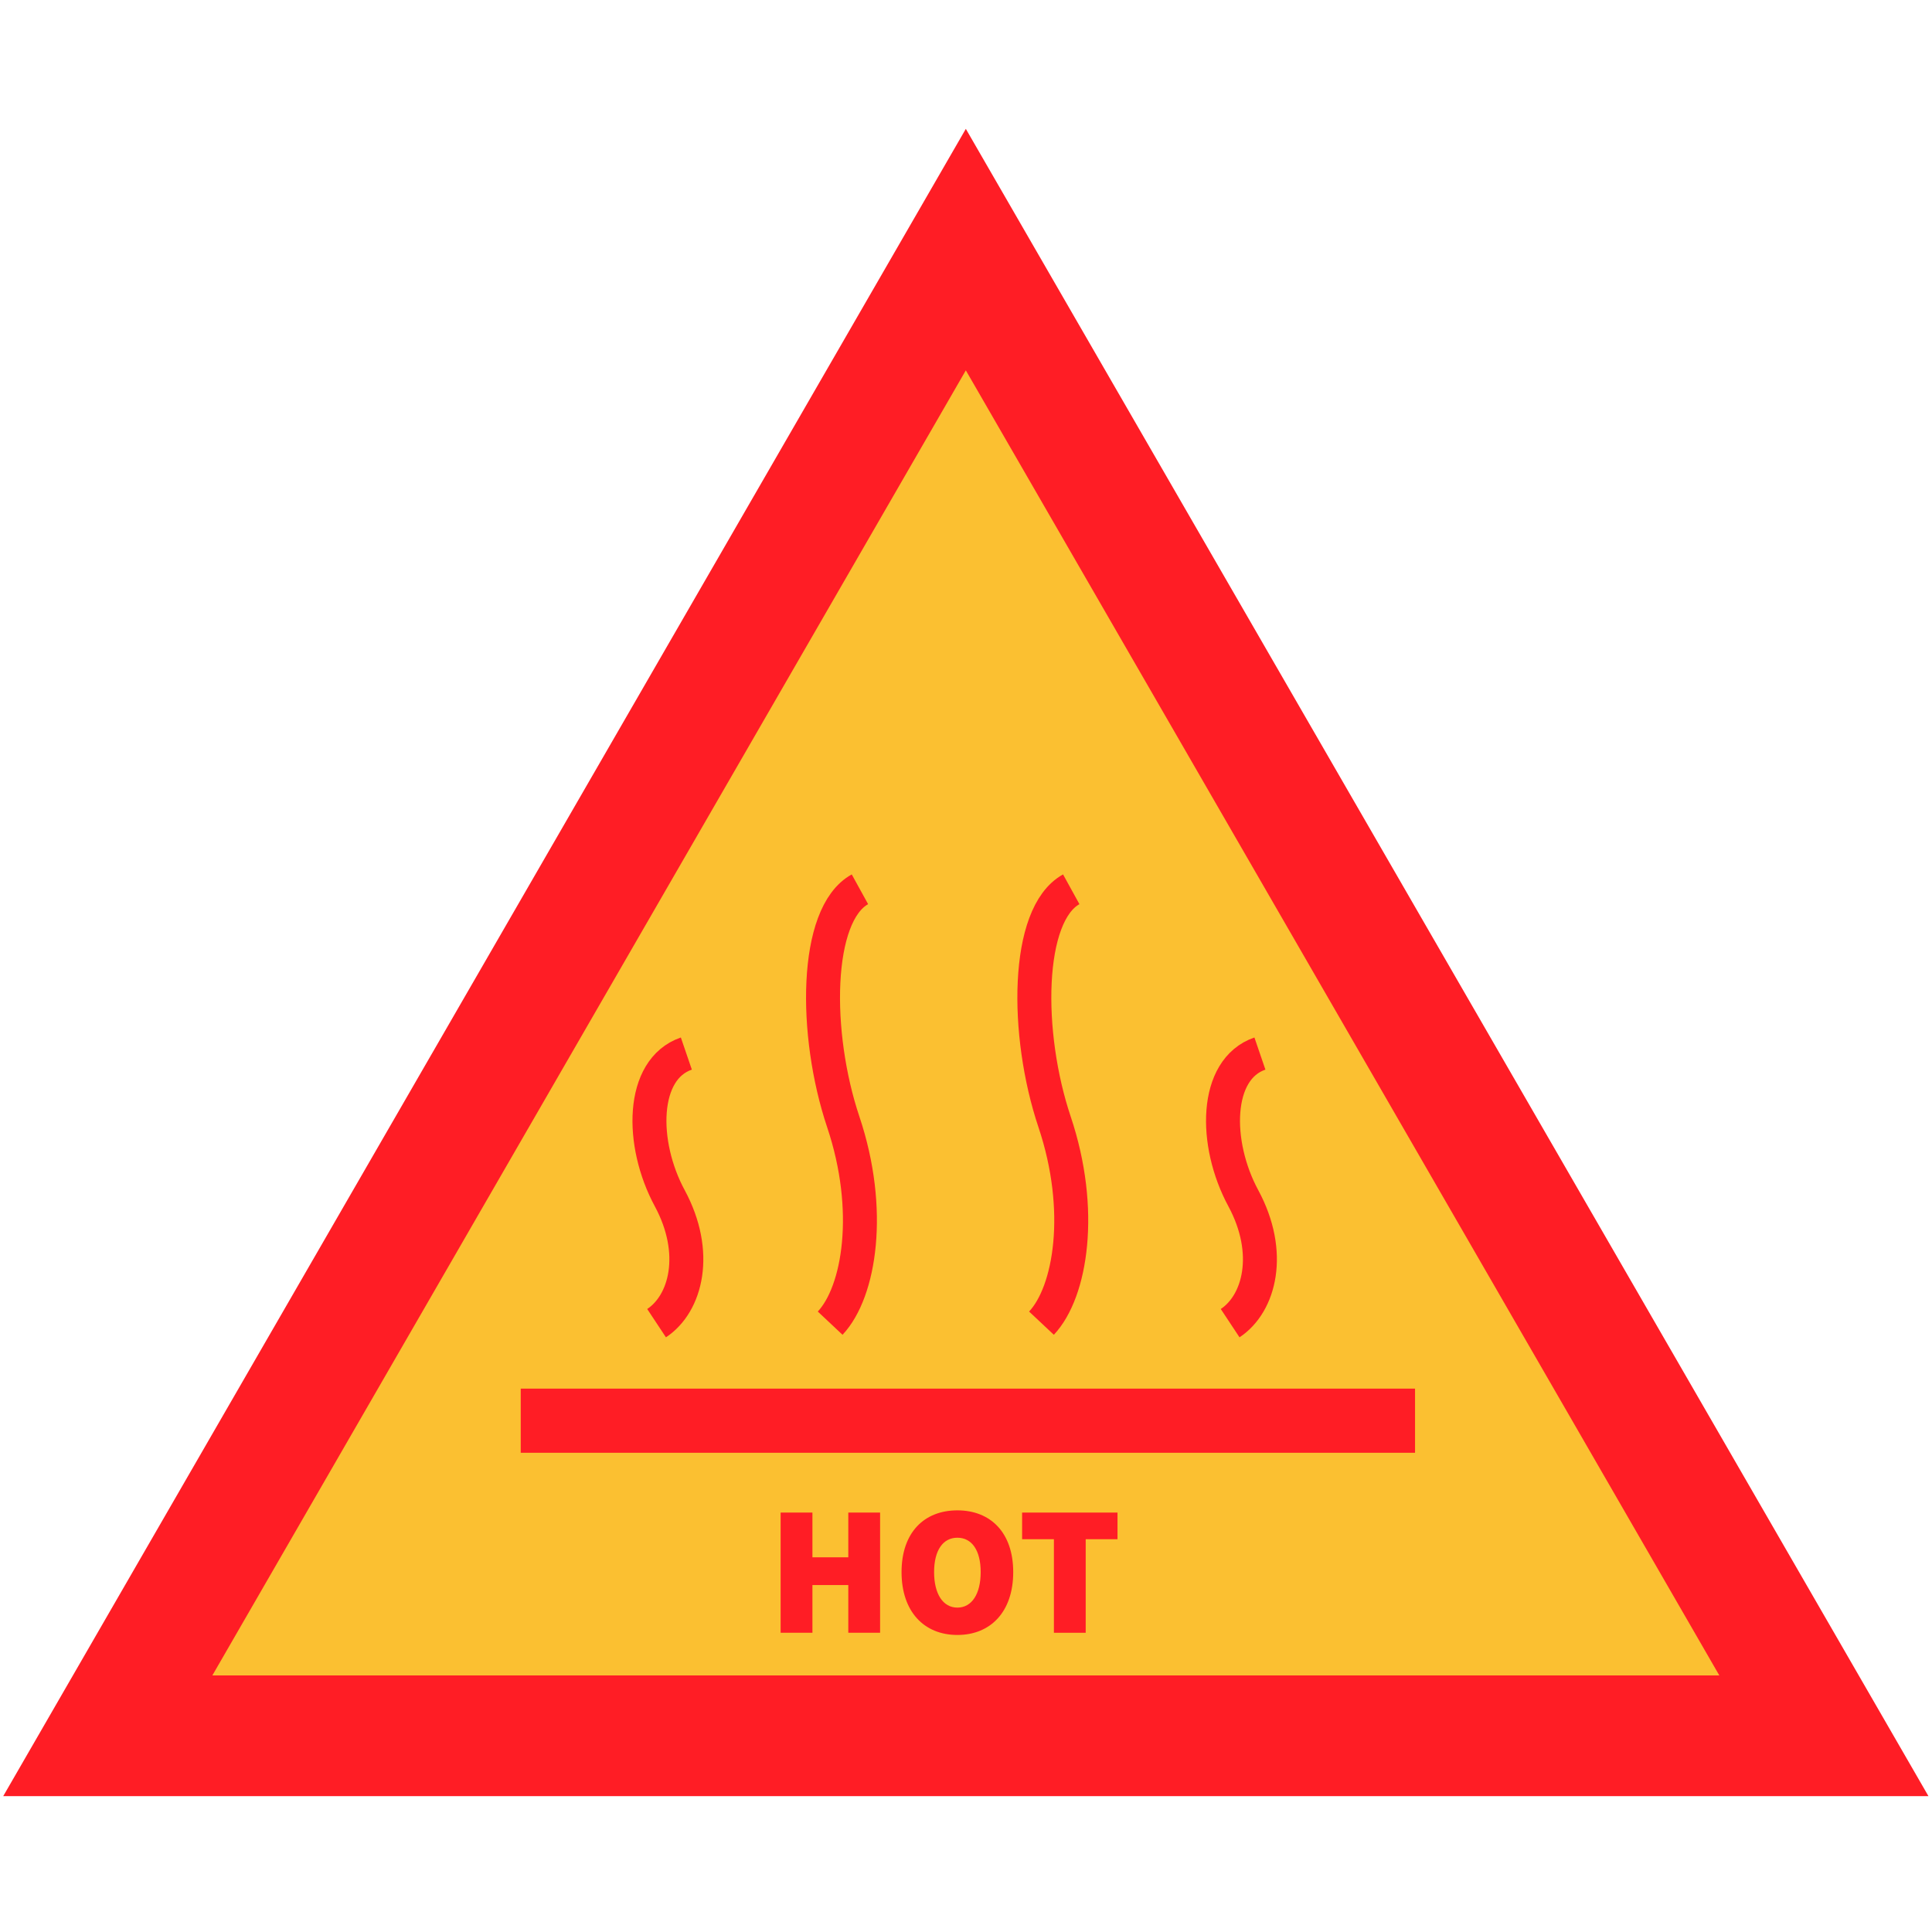 <?xml version="1.0" ?><!DOCTYPE svg  PUBLIC '-//W3C//DTD SVG 1.1//EN'  'http://www.w3.org/Graphics/SVG/1.1/DTD/svg11.dtd'>
<svg enable-background="new 0 0 512 512" height="512px" id="Layer_1" version="1.1" viewBox="0 0 512 512" width="512px" xml:space="preserve" xmlns="http://www.w3.org/2000/svg" xmlns:xlink="http://www.w3.org/1999/xlink">
	<polygon fill="#FBC031" points="28.565,460 255.955,66.149 483.348,460   " stroke="#FF1D25" stroke-miterlimit="10" stroke-width="32"/>
	<line fill="none" stroke="#FF1D25" stroke-miterlimit="10" stroke-width="17" x1="138" x2="375" y1="376.5" y2="376.5"/>
	<path d="M174,350.652  c7.826-5.177,11.305-18.639,3.479-33.135c-7.826-14.497-7.699-34.17,4.411-38.313" fill="none" stroke="#FF1D25" stroke-miterlimit="10" stroke-width="9"/>
	<path d="M220,350.652  c7.826-8.331,11.305-29.995,3.479-53.324c-7.826-23.33-7.699-54.99,4.411-61.656" fill="none" stroke="#FF1D25" stroke-miterlimit="10" stroke-width="9"/>
	<path d="M326,350.652  c7.826-5.177,11.305-18.639,3.479-33.135c-7.826-14.497-7.699-34.17,4.411-38.313" fill="none" stroke="#FF1D25" stroke-miterlimit="10" stroke-width="9"/>
	<path d="M276,350.652  c7.826-8.331,11.305-29.995,3.479-53.324c-7.826-23.33-7.699-54.99,4.411-61.656" fill="none" stroke="#FF1D25" stroke-miterlimit="10" stroke-width="9"/>
	<g>
		<path d="M206.875,400.848h8.427v11.857h9.505v-11.857h8.427v31.848h-8.427v-12.641h-9.505v12.641h-8.427V400.848z" fill="#FF1D25"/>
		<path d="M238.921,416.625c0-10.485,5.978-16.365,14.797-16.365s14.797,5.929,14.797,16.365   c0,10.484-5.978,16.658-14.797,16.658S238.921,427.109,238.921,416.625z M259.891,416.625c0-5.782-2.352-9.113-6.173-9.113   c-3.822,0-6.173,3.331-6.173,9.113c0,5.781,2.352,9.407,6.173,9.407C257.539,426.032,259.891,422.406,259.891,416.625z" fill="#FF1D25"/>
		<path d="M279.296,407.903h-8.427v-7.056h25.281v7.056h-8.428v24.792h-8.427V407.903z" fill="#FF1D25"/>
	</g>
</svg>